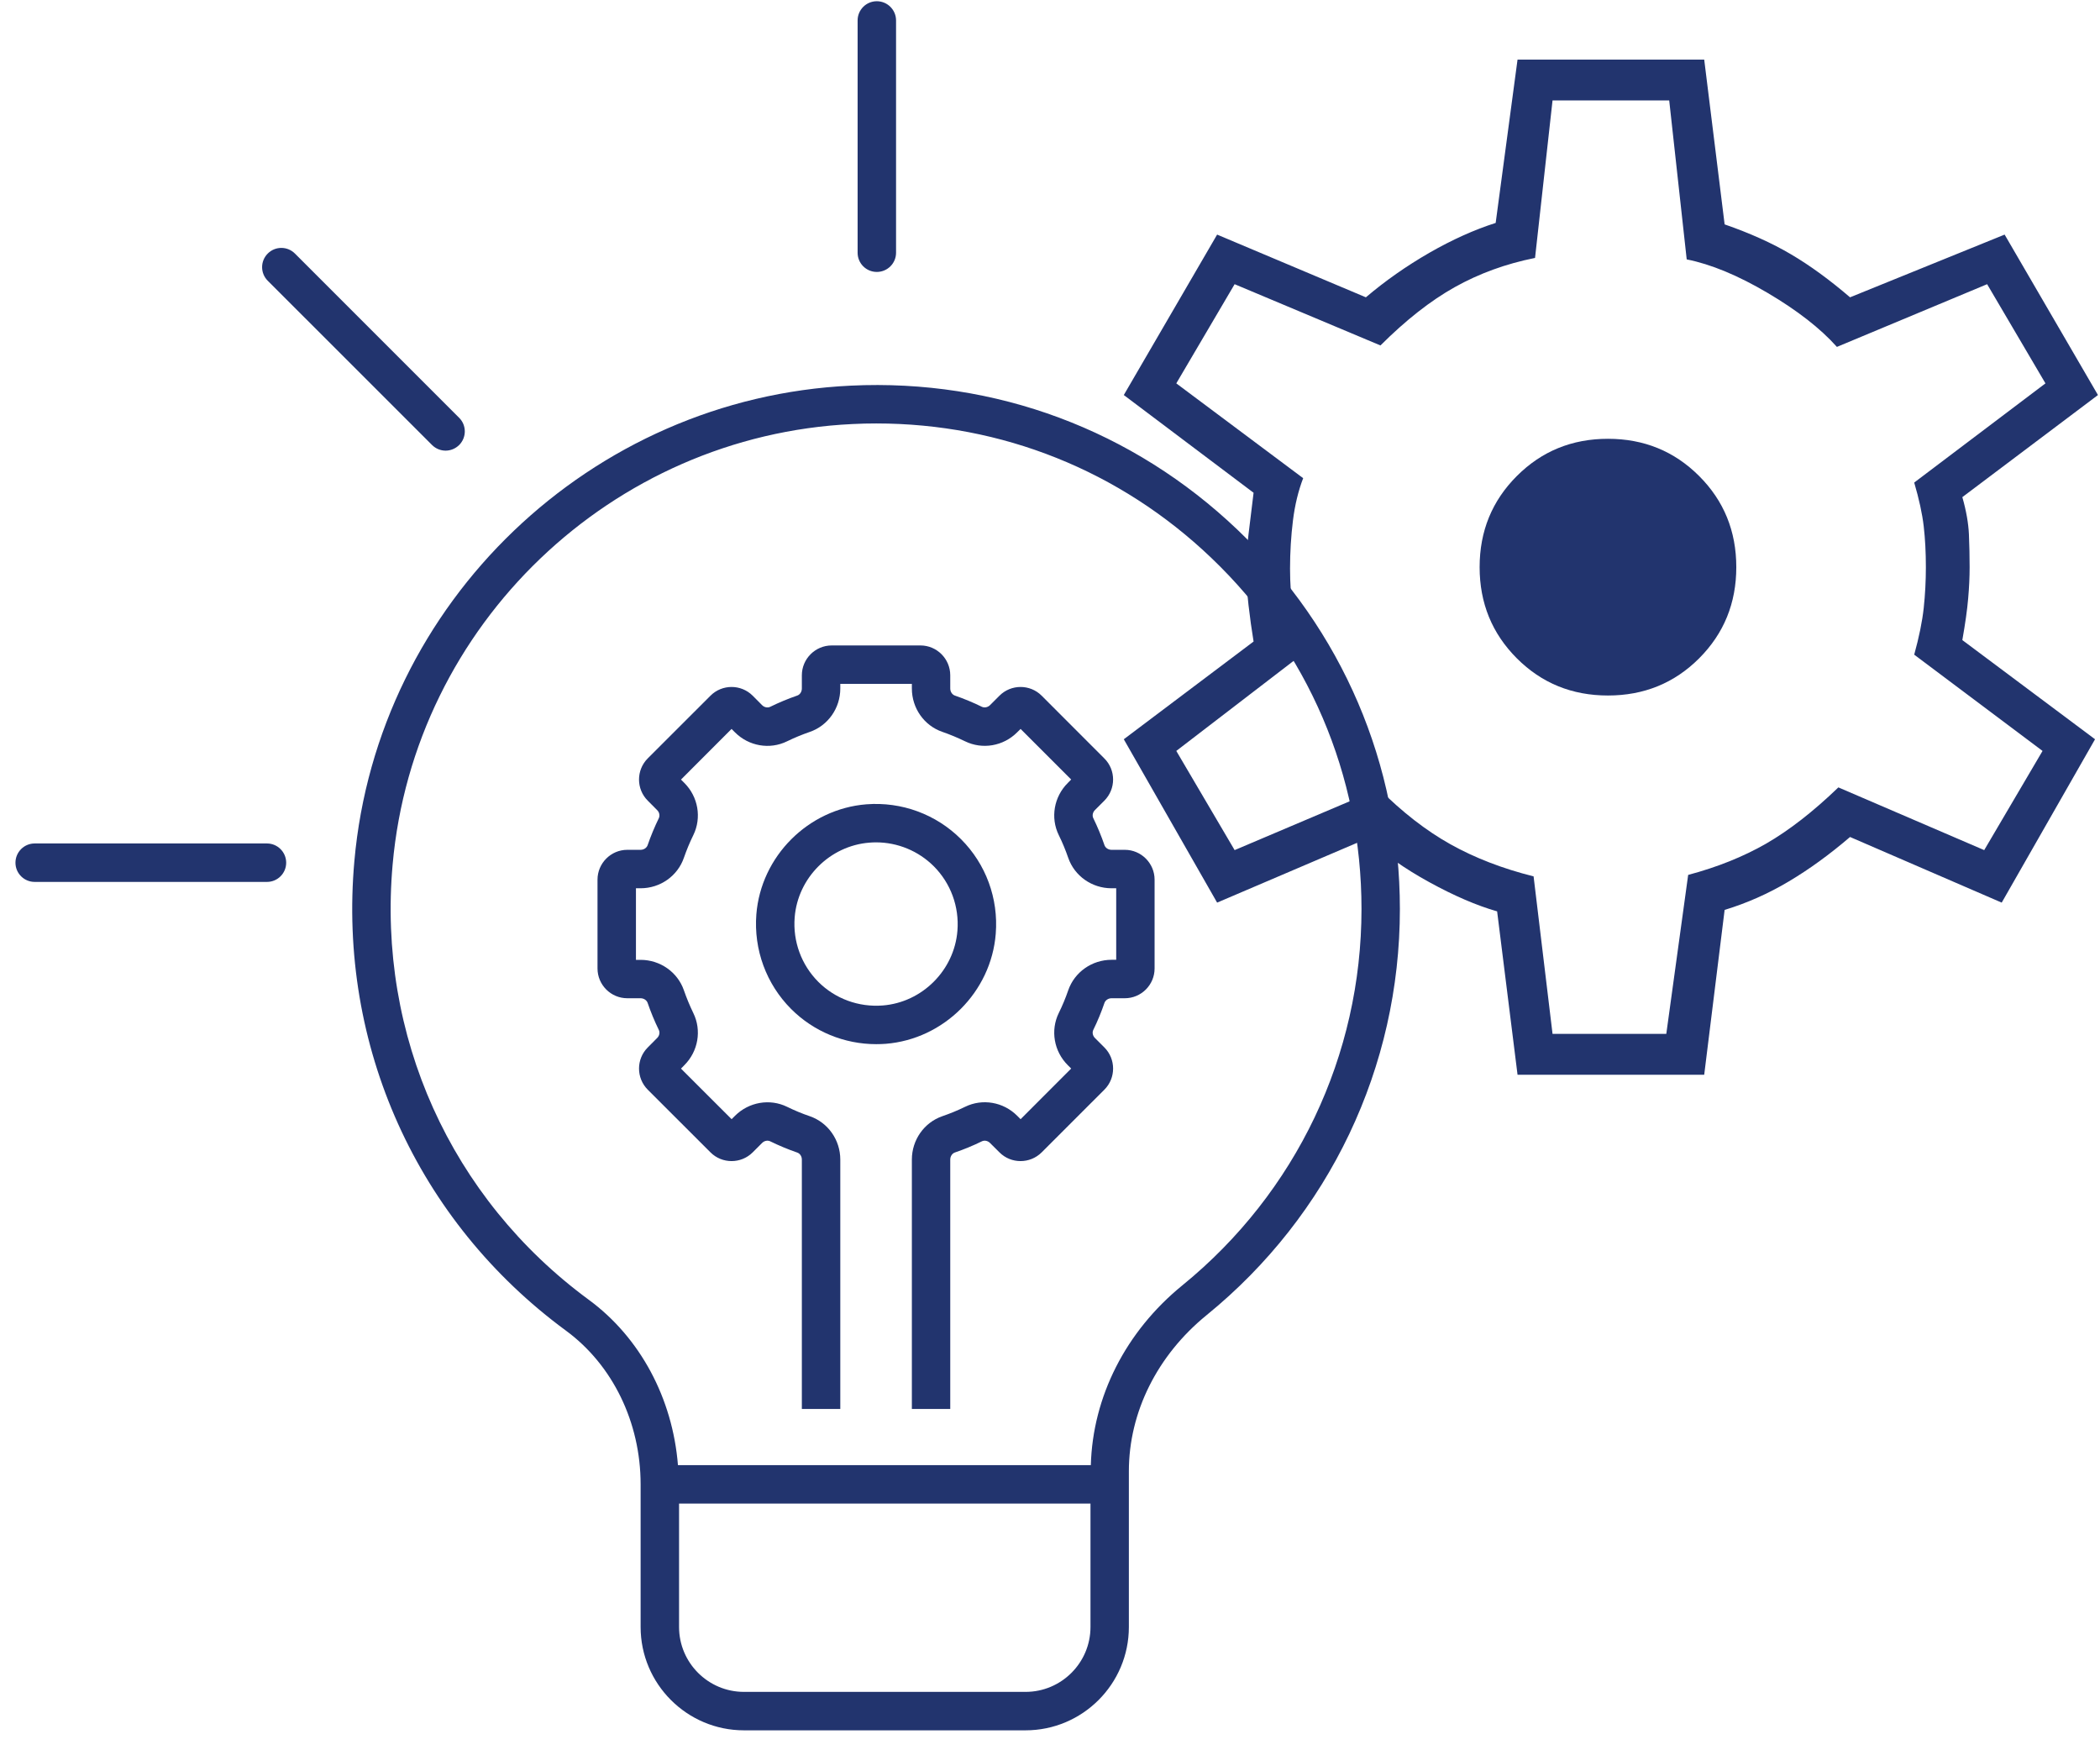 <svg width="36" height="30" viewBox="0 0 36 30" fill="none" xmlns="http://www.w3.org/2000/svg">
<path d="M26.015 18.421L25.665 15.621C25.315 15.521 24.928 15.354 24.503 15.121C24.078 14.888 23.724 14.638 23.44 14.371L20.865 15.471L19.265 12.671L21.49 10.996C21.457 10.796 21.428 10.588 21.403 10.371C21.378 10.154 21.365 9.946 21.365 9.746C21.365 9.563 21.378 9.367 21.403 9.159C21.428 8.95 21.457 8.713 21.49 8.446L19.265 6.771L20.865 4.021L23.415 5.096C23.748 4.813 24.111 4.559 24.503 4.333C24.894 4.109 25.273 3.938 25.64 3.821L26.015 1.021H29.215L29.565 3.846C29.998 3.996 30.378 4.167 30.703 4.359C31.028 4.55 31.365 4.796 31.715 5.096L34.365 4.021L35.965 6.771L33.64 8.521C33.707 8.754 33.744 8.967 33.753 9.159C33.761 9.35 33.765 9.538 33.765 9.721C33.765 9.888 33.757 10.067 33.74 10.258C33.724 10.45 33.69 10.688 33.64 10.971L35.915 12.671L34.315 15.471L31.715 14.346C31.365 14.646 31.015 14.9 30.665 15.108C30.315 15.317 29.948 15.479 29.565 15.596L29.215 18.421H26.015ZM26.615 17.721H28.565L28.94 14.996C29.44 14.863 29.886 14.684 30.278 14.459C30.669 14.233 31.082 13.913 31.515 13.496L34.015 14.571L35.015 12.871L32.815 11.221C32.898 10.921 32.953 10.654 32.978 10.421C33.003 10.188 33.015 9.954 33.015 9.721C33.015 9.471 33.003 9.238 32.978 9.021C32.953 8.804 32.898 8.554 32.815 8.271L35.065 6.571L34.065 4.871L31.49 5.946C31.207 5.629 30.811 5.321 30.303 5.021C29.794 4.721 29.332 4.529 28.915 4.446L28.615 1.721H26.615L26.315 4.421C25.815 4.521 25.357 4.688 24.94 4.921C24.523 5.154 24.099 5.488 23.665 5.921L21.165 4.871L20.165 6.571L22.34 8.196C22.257 8.413 22.198 8.654 22.165 8.921C22.132 9.188 22.115 9.463 22.115 9.746C22.115 9.996 22.132 10.246 22.165 10.496C22.198 10.746 22.248 10.988 22.315 11.221L20.165 12.871L21.165 14.571L23.64 13.521C24.04 13.921 24.448 14.238 24.865 14.471C25.282 14.704 25.757 14.888 26.29 15.021L26.615 17.721ZM27.565 11.921C28.182 11.921 28.703 11.709 29.128 11.284C29.553 10.858 29.765 10.338 29.765 9.721C29.765 9.104 29.553 8.584 29.128 8.159C28.703 7.734 28.182 7.521 27.565 7.521C26.948 7.521 26.428 7.734 26.003 8.159C25.578 8.584 25.365 9.104 25.365 9.721C25.365 10.338 25.578 10.858 26.003 11.284C26.428 11.709 26.948 11.921 27.565 11.921Z" fill="#22346E"/>
<path d="M4.577 15.116H0.594C0.413 15.116 0.265 14.969 0.265 14.787C0.265 14.605 0.413 14.457 0.594 14.457H4.576C4.758 14.457 4.906 14.605 4.906 14.787C4.906 14.969 4.758 15.116 4.577 15.116Z" fill="#22346E"/>
<path d="M15.031 4.661C14.849 4.661 14.702 4.514 14.702 4.332V0.35C14.702 0.169 14.849 0.021 15.031 0.021C15.213 0.021 15.361 0.169 15.361 0.35V4.332C15.361 4.514 15.213 4.661 15.031 4.661Z" fill="#22346E"/>
<path d="M7.639 7.724C7.555 7.724 7.47 7.691 7.406 7.627L4.59 4.812C4.461 4.683 4.461 4.475 4.59 4.346C4.719 4.217 4.927 4.217 5.056 4.346L7.872 7.162C8 7.29 8 7.498 7.872 7.627C7.807 7.691 7.723 7.724 7.639 7.724Z" fill="#22346E"/>
<path d="M15.021 17.897C14.474 17.897 13.95 17.682 13.562 17.294C13.136 16.867 12.919 16.276 12.966 15.672C13.045 14.676 13.856 13.865 14.852 13.786C15.456 13.739 16.047 13.956 16.474 14.383C16.901 14.809 17.118 15.4 17.07 16.004C16.992 17.001 16.181 17.811 15.185 17.891C15.13 17.895 15.075 17.897 15.021 17.897ZM15.016 14.438C14.979 14.438 14.941 14.44 14.904 14.443C14.227 14.496 13.676 15.047 13.623 15.724C13.59 16.136 13.738 16.538 14.028 16.829C14.318 17.119 14.719 17.266 15.132 17.234C15.809 17.181 16.36 16.63 16.413 15.953C16.446 15.541 16.298 15.139 16.008 14.848C15.744 14.585 15.388 14.438 15.016 14.438Z" fill="#22346E"/>
<path d="M16.29 24.15H15.632V19.875C15.632 19.539 15.842 19.24 16.154 19.132C16.288 19.086 16.419 19.032 16.544 18.971C16.841 18.825 17.2 18.887 17.437 19.124L17.496 19.183L18.363 18.315L18.305 18.257C18.067 18.02 18.005 17.661 18.15 17.364C18.212 17.238 18.267 17.107 18.312 16.975C18.42 16.662 18.719 16.451 19.056 16.451H19.135V15.225H19.055C18.719 15.225 18.42 15.015 18.312 14.702C18.266 14.569 18.212 14.438 18.15 14.313C18.005 14.016 18.067 13.657 18.305 13.42L18.363 13.361L17.496 12.494L17.437 12.552C17.2 12.79 16.841 12.851 16.544 12.706C16.418 12.645 16.287 12.59 16.154 12.544C15.842 12.437 15.632 12.138 15.632 11.801V11.722H14.405V11.801C14.405 12.138 14.195 12.437 13.882 12.545C13.749 12.591 13.618 12.645 13.493 12.706C13.196 12.852 12.837 12.79 12.6 12.553L12.541 12.494L11.674 13.362L11.732 13.42C11.969 13.657 12.031 14.016 11.886 14.313C11.824 14.439 11.77 14.57 11.724 14.702C11.616 15.015 11.318 15.225 10.981 15.225H10.902V16.452H10.981C11.317 16.452 11.616 16.662 11.724 16.974C11.77 17.106 11.824 17.237 11.886 17.365C12.031 17.661 11.969 18.02 11.732 18.257L11.674 18.316L12.542 19.183L12.6 19.125C12.838 18.888 13.197 18.826 13.493 18.971C13.618 19.032 13.749 19.087 13.882 19.132C14.195 19.24 14.405 19.539 14.405 19.875V24.15H13.746V19.875C13.746 19.82 13.714 19.771 13.667 19.755C13.508 19.7 13.352 19.635 13.203 19.562C13.16 19.541 13.103 19.552 13.065 19.59L12.903 19.752C12.703 19.951 12.379 19.951 12.18 19.752L11.104 18.677C10.905 18.477 10.905 18.153 11.104 17.954L11.266 17.791C11.304 17.753 11.316 17.697 11.294 17.653C11.22 17.502 11.156 17.346 11.102 17.189C11.086 17.143 11.036 17.11 10.981 17.11H10.754C10.472 17.11 10.243 16.881 10.243 16.599V15.078C10.243 14.796 10.472 14.566 10.754 14.566H10.981C11.036 14.566 11.085 14.534 11.102 14.487C11.156 14.33 11.221 14.174 11.294 14.024C11.315 13.98 11.304 13.923 11.266 13.886L11.104 13.723C10.905 13.524 10.905 13.2 11.103 13L12.18 11.924C12.379 11.725 12.703 11.725 12.903 11.924L13.065 12.087C13.103 12.125 13.16 12.136 13.203 12.115C13.352 12.042 13.508 11.977 13.667 11.922C13.714 11.906 13.746 11.856 13.746 11.801V11.575C13.746 11.293 13.976 11.063 14.258 11.063H15.779C16.061 11.063 16.29 11.293 16.29 11.575V11.801C16.29 11.856 16.323 11.906 16.369 11.922C16.527 11.977 16.683 12.041 16.833 12.115C16.877 12.135 16.933 12.124 16.971 12.087L17.134 11.924C17.333 11.725 17.658 11.725 17.857 11.924L18.932 13C19.132 13.199 19.131 13.524 18.932 13.723L18.77 13.885C18.732 13.923 18.721 13.98 18.742 14.023C18.815 14.173 18.88 14.329 18.934 14.487C18.951 14.534 19 14.566 19.055 14.566H19.282C19.563 14.566 19.793 14.796 19.793 15.078V16.599C19.793 16.881 19.564 17.11 19.282 17.11H19.055C19 17.11 18.951 17.143 18.934 17.189C18.88 17.347 18.816 17.503 18.742 17.653C18.721 17.697 18.732 17.753 18.77 17.791L18.932 17.953C19.131 18.152 19.132 18.477 18.933 18.676L17.857 19.752C17.657 19.951 17.332 19.951 17.134 19.752L16.971 19.59C16.933 19.552 16.876 19.541 16.833 19.562C16.684 19.635 16.528 19.7 16.369 19.754C16.323 19.77 16.29 19.82 16.29 19.875V24.15Z" fill="#22346E"/>
<path d="M21.216 9.082C19.423 7.371 17.067 6.491 14.585 6.61C10.129 6.82 6.47 10.322 6.075 14.758C5.792 17.921 7.149 20.931 9.703 22.808C10.504 23.397 10.982 24.381 10.982 25.442V27.887C10.982 28.863 11.777 29.658 12.753 29.658H17.581C18.558 29.658 19.352 28.863 19.352 27.887V25.217C19.352 24.206 19.838 23.231 20.684 22.542C22.791 20.828 23.998 18.291 23.998 15.581C23.998 13.101 23.01 10.794 21.216 9.082ZM17.581 28.999H12.753C12.14 28.999 11.641 28.5 11.641 27.887V25.771H18.694V27.887C18.694 28.5 18.195 28.999 17.581 28.999ZM20.269 22.031C19.297 22.822 18.732 23.941 18.7 25.113H11.622C11.531 23.971 10.977 22.927 10.093 22.278C7.726 20.538 6.469 17.748 6.731 14.816C7.097 10.707 10.487 7.462 14.616 7.268C14.752 7.261 14.887 7.258 15.022 7.258C17.173 7.258 19.198 8.067 20.762 9.559C22.424 11.145 23.34 13.284 23.34 15.58C23.34 18.091 22.221 20.442 20.269 22.031Z" fill="#22346E"/>
</svg>
